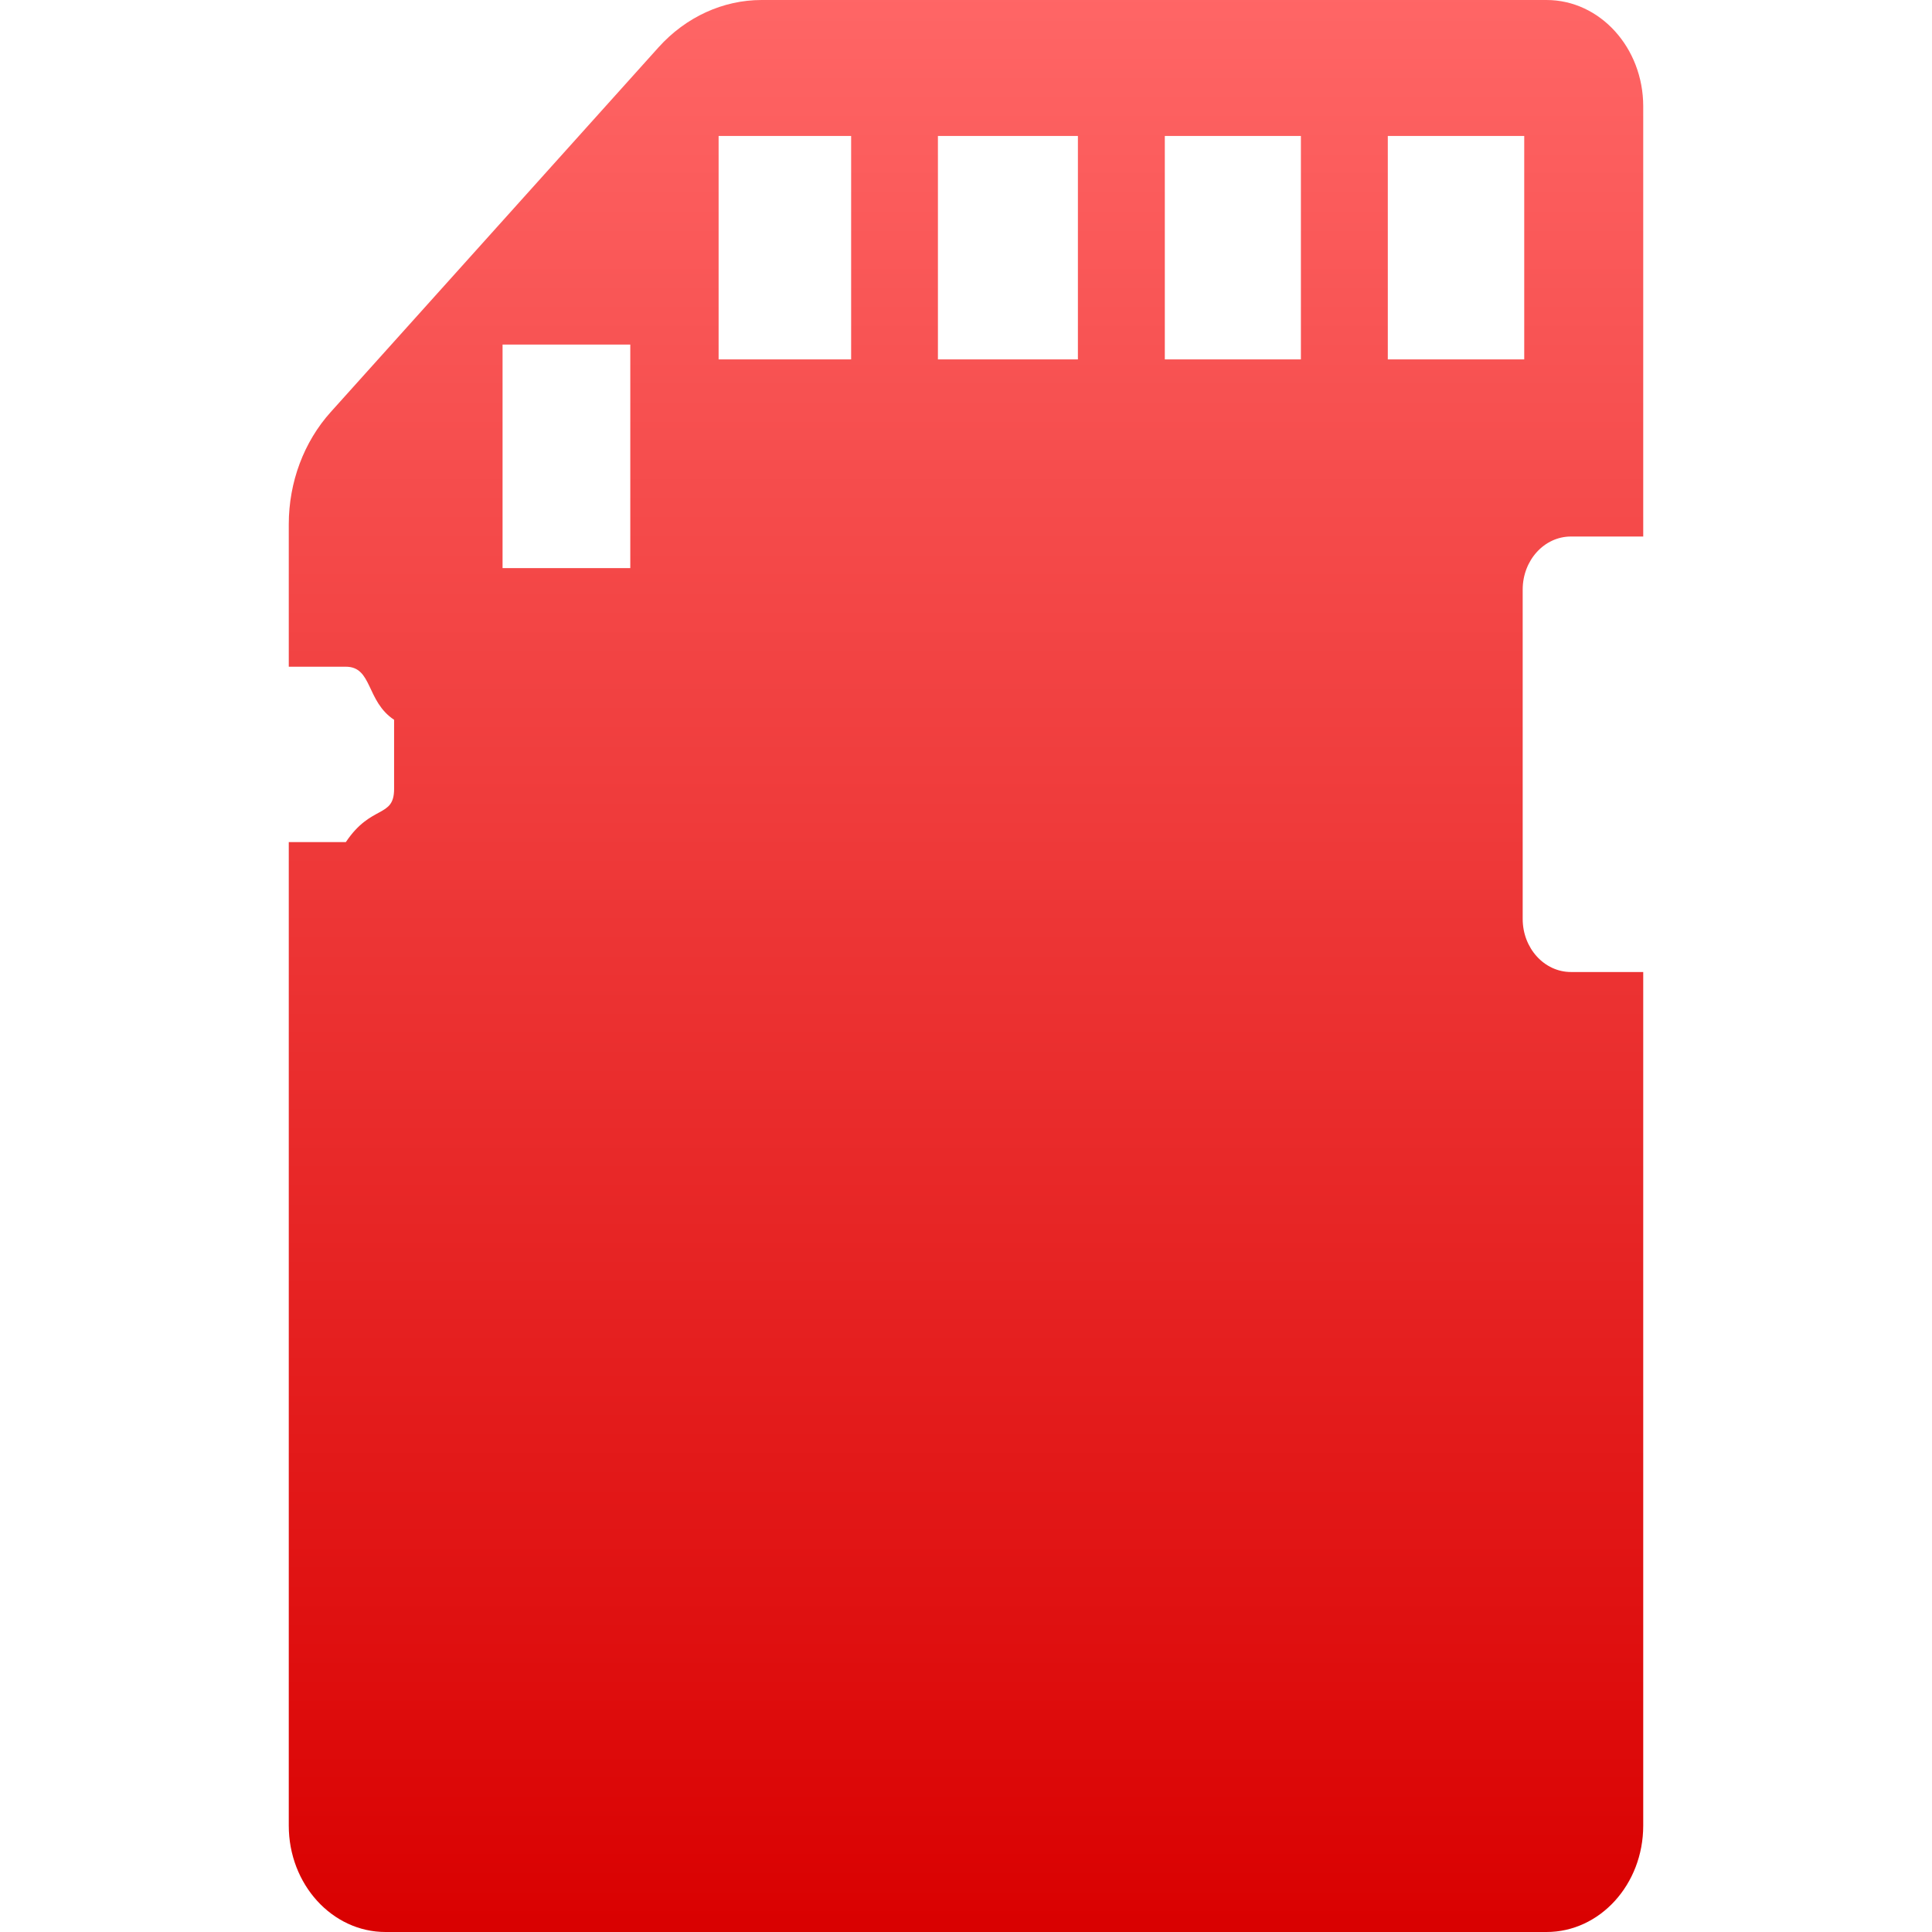 <svg xmlns="http://www.w3.org/2000/svg" xmlns:xlink="http://www.w3.org/1999/xlink" width="64" height="64" viewBox="0 0 64 64" version="1.1">
<defs>
<linearGradient id="linear0" gradientUnits="userSpaceOnUse" x1="0" y1="0" x2="0" y2="1" gradientTransform="matrix(44.867,0,0,64,9.566,0)">
<stop offset="0" style="stop-color:#ff6666;stop-opacity:1;"/>
<stop offset="1" style="stop-color:#d90000;stop-opacity:1;"/>
</linearGradient>
</defs>
<g id="surface1">
<path style=" stroke:none;fill-rule:nonzero;fill:url(#linear0);" d="M 16.648 11.414 L 20.879 11.414 L 20.879 18.82 L 16.648 18.82 Z M 23.805 4.504 L 28.195 4.504 L 28.195 11.906 L 23.805 11.906 Z M 35.707 11.906 L 31.07 11.906 L 31.07 4.504 L 35.707 4.504 Z M 43.102 11.906 L 38.586 11.906 L 38.586 4.504 L 43.094 4.504 L 43.094 11.906 Z M 50.492 11.906 L 45.973 11.906 L 45.973 4.504 L 50.492 4.504 Z M 11.457 27.895 L 9.566 27.895 L 9.566 60.477 C 9.566 62.422 11.004 64 12.77 64 L 51.23 64 C 53 64 54.434 62.422 54.434 60.477 L 54.434 32.199 L 52.039 32.199 C 51.156 32.199 50.441 31.41 50.441 30.441 L 50.441 19.531 C 50.441 18.559 51.156 17.773 52.039 17.773 L 54.434 17.773 L 54.434 3.523 C 54.434 1.578 53 0 51.23 0 L 25.227 0 C 23.953 0 22.723 0.562 21.82 1.562 L 10.957 13.648 C 10.066 14.637 9.566 15.973 9.566 17.367 L 9.566 22.086 L 11.457 22.086 C 12.34 22.086 12.125 23.227 13.055 23.844 L 13.055 26.133 C 13.055 27.109 12.297 26.637 11.457 27.895 Z M 11.457 27.895 "/>
</g>
</svg>
